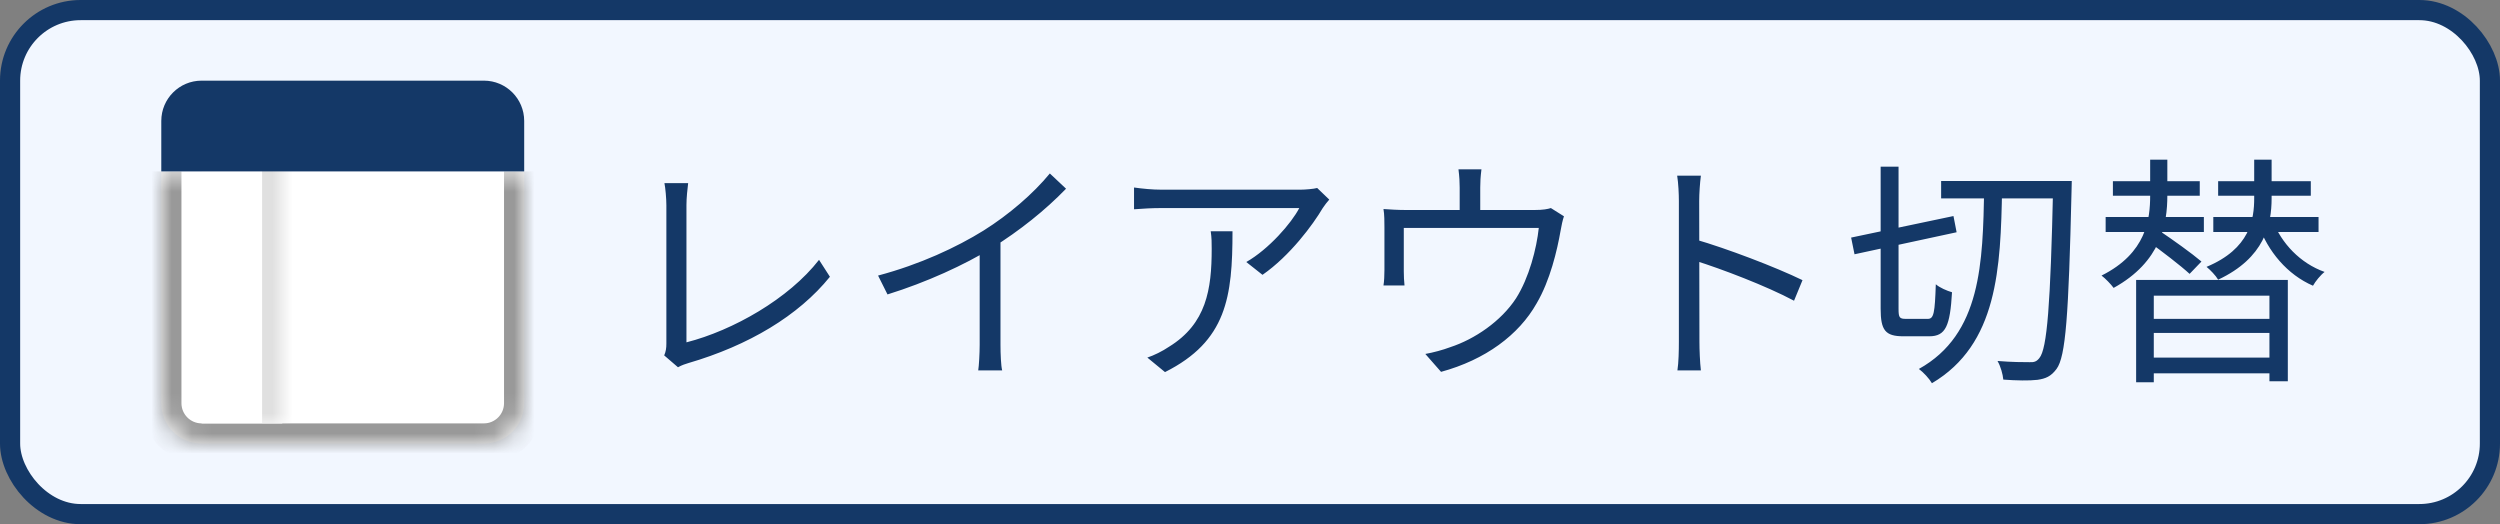 <svg width="124" height="26" viewBox="0 0 124 26" fill="none" xmlns="http://www.w3.org/2000/svg">
<rect x="0" y="0" width="124" height="26" fill="#808080" stroke="none"/>
<rect x="0.5" y="0.5" width="123" height="25" rx="3.5" fill="#F2F7FF"/>
<rect x="0.5" y="0.5" width="123" height="25" rx="3.5" stroke="#143867"/>
<mask id="path-2-inside-1_2646_8797" fill="white">
<path d="M8 8.5H26V20C26 21.105 25.105 22 24 22H10C8.895 22 8 21.105 8 20V8.5Z"/>
</mask>
<path d="M8 8.5H26V20C26 21.105 25.105 22 24 22H10C8.895 22 8 21.105 8 20V8.5Z" fill="white"/>
<path d="M8 8.5H26H8ZM27 20C27 21.657 25.657 23 24 23H10C8.343 23 7 21.657 7 20H9C9 20.552 9.448 21 10 21H24C24.552 21 25 20.552 25 20H27ZM10 23C8.343 23 7 21.657 7 20V8.5H9V20C9 20.552 9.448 21 10 21V23ZM27 8.5V20C27 21.657 25.657 23 24 23V21C24.552 21 25 20.552 25 20V8.5H27Z" fill="#999999" mask="url(#path-2-inside-1_2646_8797)"/>
<mask id="path-4-inside-2_2646_8797" fill="white">
<path d="M10 8H14V21H10V8Z"/>
</mask>
<path d="M10 8H14V21H10V8Z" fill="white"/>
<path d="M13 8V21H15V8H13Z" fill="#E0E0E0" mask="url(#path-4-inside-2_2646_8797)"/>
<path d="M8 6C8 4.895 8.895 4 10 4H24C25.105 4 26 4.895 26 6V8.5H8V6Z" fill="#143867"/>
<path d="M32.944 17.628C33.028 17.436 33.052 17.268 33.052 17.04C33.052 16.284 33.052 11.316 33.052 10.176C33.052 9.852 33.004 9.312 32.956 9.084H34.132C34.096 9.372 34.048 9.828 34.048 10.164C34.048 11.304 34.048 16.368 34.048 16.98C36.352 16.392 39.124 14.82 40.624 12.888L41.164 13.728C39.604 15.66 37.132 17.136 34.132 18.012C34.012 18.048 33.82 18.108 33.628 18.216L32.944 17.628ZM43.552 13.668C45.628 13.116 47.452 12.264 48.784 11.436C50.044 10.644 51.244 9.612 52.072 8.604L52.876 9.36C51.844 10.428 50.584 11.436 49.18 12.312C47.86 13.128 45.952 14.004 44.02 14.604L43.552 13.668ZM48.592 11.928L49.624 11.616V17.1C49.624 17.544 49.648 18.144 49.708 18.372H48.52C48.556 18.144 48.592 17.544 48.592 17.1V11.928ZM65.932 9.9C65.836 10.008 65.692 10.188 65.608 10.32C65.128 11.136 63.988 12.684 62.62 13.632L61.816 12.996C62.932 12.36 64.06 11.064 64.444 10.32C63.604 10.32 58.18 10.32 57.604 10.32C57.16 10.32 56.716 10.344 56.248 10.38V9.3C56.668 9.36 57.16 9.408 57.604 9.408C58.18 9.408 63.784 9.408 64.504 9.408C64.732 9.408 65.164 9.372 65.332 9.324L65.932 9.9ZM61.132 11.472C61.132 14.724 60.844 16.92 57.784 18.456L56.908 17.736C57.232 17.628 57.652 17.424 57.988 17.196C59.836 16.056 60.1 14.352 60.1 12.348C60.1 12.06 60.1 11.796 60.052 11.472H61.132ZM73.48 8.4C73.432 8.772 73.42 9.048 73.42 9.3C73.42 9.576 73.42 10.476 73.42 10.896H72.4C72.4 10.428 72.4 9.576 72.4 9.3C72.4 9.048 72.388 8.772 72.34 8.4H73.48ZM77.572 10.728C77.512 10.896 77.44 11.22 77.404 11.448C77.236 12.408 76.888 13.908 76.216 15.048C75.328 16.62 73.672 17.844 71.476 18.444L70.696 17.556C71.092 17.484 71.548 17.364 71.932 17.22C73.144 16.824 74.452 15.936 75.196 14.796C75.844 13.776 76.216 12.324 76.324 11.304H69.628C69.628 11.796 69.628 13.08 69.628 13.452C69.628 13.656 69.64 13.98 69.664 14.16H68.62C68.656 13.956 68.668 13.632 68.668 13.392C68.668 13.008 68.668 11.7 68.668 11.28C68.668 11.028 68.668 10.62 68.62 10.368C68.968 10.392 69.328 10.416 69.748 10.416H76.108C76.552 10.416 76.768 10.368 76.924 10.32L77.572 10.728ZM83.272 16.944C83.272 16.272 83.272 10.968 83.272 9.972C83.272 9.624 83.248 9.096 83.188 8.712H84.364C84.316 9.084 84.28 9.6 84.28 9.972C84.28 11.832 84.292 16.38 84.292 16.944C84.292 17.328 84.316 17.976 84.364 18.372H83.2C83.26 17.988 83.272 17.388 83.272 16.944ZM84.064 11.868C85.648 12.324 88.072 13.248 89.404 13.896L88.984 14.916C87.616 14.184 85.372 13.332 84.064 12.924V11.868ZM96.28 8.976H102.22V9.84H96.28V8.976ZM101.836 8.976H102.76C102.76 8.976 102.748 9.36 102.748 9.492C102.604 15.648 102.46 17.688 102.004 18.3C101.728 18.672 101.464 18.78 101.056 18.84C100.66 18.888 100 18.876 99.364 18.828C99.34 18.564 99.232 18.168 99.076 17.904C99.772 17.964 100.408 17.964 100.672 17.964C100.9 17.976 101.02 17.928 101.152 17.76C101.536 17.304 101.704 15.144 101.836 9.216V8.976ZM91.816 11.784L96.892 10.716L97.048 11.52L91.984 12.612L91.816 11.784ZM93.28 8.268H94.168V15.324C94.168 15.756 94.216 15.816 94.54 15.816C94.684 15.816 95.416 15.816 95.62 15.816C95.92 15.816 95.968 15.516 96.016 14.1C96.208 14.268 96.568 14.424 96.82 14.496C96.724 16.164 96.508 16.68 95.692 16.68C95.488 16.68 94.588 16.68 94.408 16.68C93.508 16.68 93.28 16.38 93.28 15.312V8.268ZM98.416 9.36H99.304C99.232 13.308 99.088 17.076 95.824 19.008C95.692 18.78 95.404 18.468 95.176 18.3C98.284 16.572 98.344 13.02 98.416 9.36ZM105.952 13.884H113.476V18.912H112.564V14.664H106.828V18.96H105.952V13.884ZM106.492 15.816H112.936V16.512H106.492V15.816ZM104.8 8.988H109.108V9.708H104.8V8.988ZM110.02 8.988H114.616V9.708H110.02V8.988ZM104.44 10.764H109.312V11.508H104.44V10.764ZM109.78 10.764H115V11.508H109.78V10.764ZM106.48 17.736H112.912V18.516H106.48V17.736ZM106.648 7.92H107.5V9.696C107.5 11.1 107.188 12.984 104.836 14.28C104.704 14.1 104.428 13.812 104.236 13.668C106.468 12.552 106.648 10.86 106.648 9.696V7.92ZM111.808 7.92H112.672V9.84C112.672 11.136 112.324 12.792 110.02 13.872C109.9 13.668 109.636 13.392 109.444 13.236C111.604 12.336 111.808 10.872 111.808 9.828V7.92ZM112.72 10.932C113.164 12.072 114.088 13.056 115.3 13.488C115.096 13.644 114.844 13.956 114.724 14.172C113.452 13.62 112.492 12.48 112.012 11.136L112.72 10.932ZM106.54 11.964L107.092 11.436C107.788 11.904 108.712 12.564 109.192 12.972L108.604 13.584C108.148 13.164 107.236 12.468 106.54 11.964Z" fill="#143867"/>
</svg>
